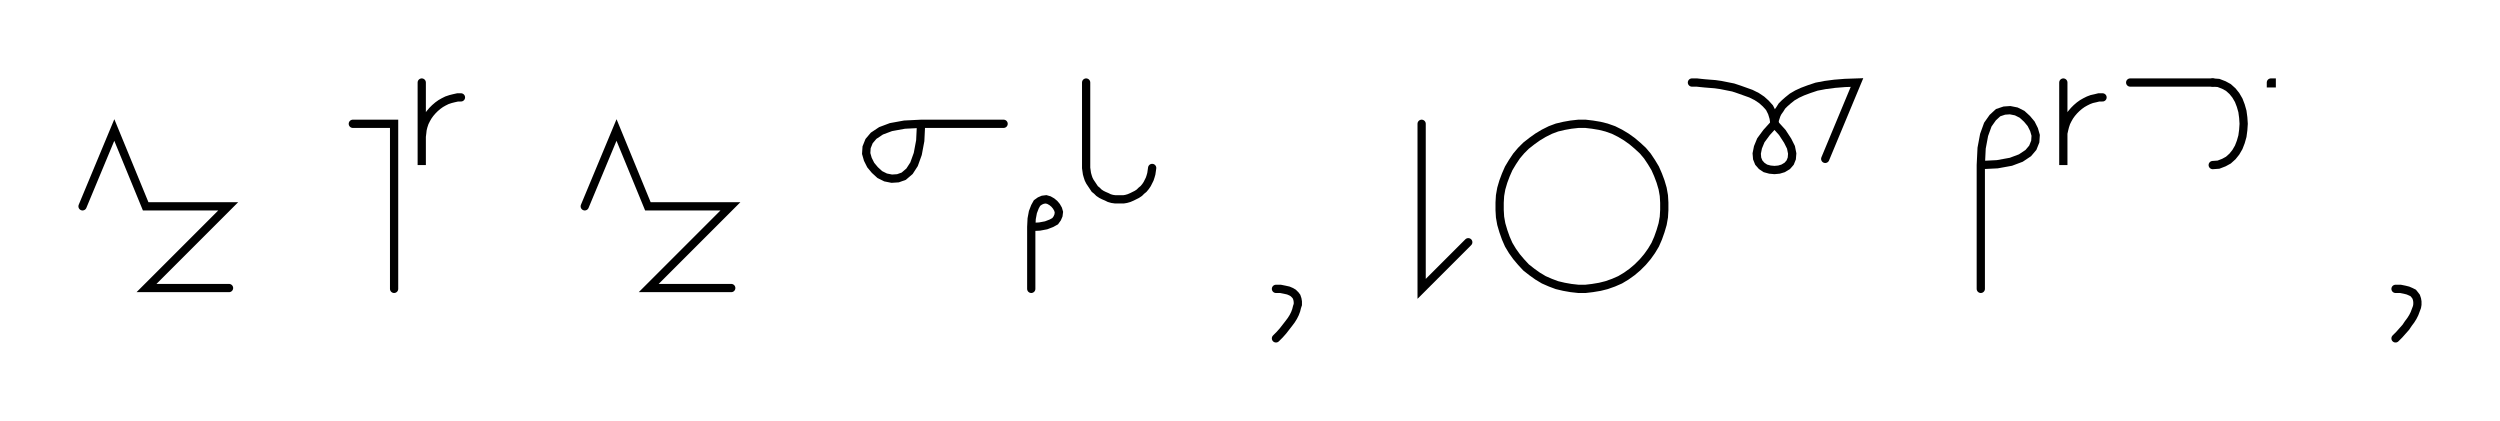 <svg xmlns="http://www.w3.org/2000/svg" width="605.817" height="102.0" style="fill:none; stroke-linecap:round;">
    <rect width="100%" height="100%" fill="#FFFFFF" />
<path stroke="#000000" stroke-width="2" d="M 550,75" />
<path stroke="#000000" stroke-width="2" d="M 20,50 27.7,31.5 35.3,50 55.3,50 35.5,69.8 55.5,69.8" />
<path stroke="#000000" stroke-width="2" d="M 85.5,70" />
<path stroke="#000000" stroke-width="2" d="M 85.5,30 95.5,30 95.5,70" />
<path stroke="#000000" stroke-width="2" d="M 102.2,70" />
<path stroke="#000000" stroke-width="2" d="M 102.2,20 102.2,40 102.2,34 102.2,33.1 102.3,32.3 102.4,31.4 102.6,30.6 102.9,29.7 103.3,28.9 103.7,28.2 104.2,27.5 104.8,26.8 105.4,26.2 106.1,25.6 106.8,25.1 107.5,24.7 108.3,24.3 109.2,24 110,23.8 110.9,23.6 111.7,23.6" />
<path stroke="#000000" stroke-width="2" d="M 141.7,70" />
<path stroke="#000000" stroke-width="2" d="M 141.7,50 149.4,31.5 157,50 177,50 157.2,69.8 177.2,69.8" />
<path stroke="#000000" stroke-width="2" d="M 207.2,70" />
<path stroke="#000000" stroke-width="2" d="M 223.2,30" />
<path stroke="#000000" stroke-width="2" d="M 223.2,30 223,34.1 222.4,37.3 221.5,39.8 220.4,41.5 219,42.7 217.6,43.2 216.1,43.3 214.6,43 213.2,42.3 212,41.2 211,40 210.3,38.6 209.9,37.2 210,35.7 210.6,34.2 211.7,32.9 213.5,31.7 215.9,30.8 219.2,30.2 223.2,30 243.2,30" />
<path stroke="#000000" stroke-width="2" d="M 249.9,70" />
<path stroke="#000000" stroke-width="2" d="M 249.9,55" />
<path stroke="#000000" stroke-width="2" d="M 249.9,55 251.9,54.9 253.5,54.6 254.8,54.1 255.7,53.6 256.2,52.9 256.5,52.2 256.6,51.4 256.4,50.7 256,50 255.5,49.4 254.9,48.9 254.2,48.5 253.5,48.3 252.7,48.4 252,48.7 251.3,49.2 250.8,50.1 250.3,51.4 250,53 249.9,55 249.9,70" />
<path stroke="#000000" stroke-width="2" d="M 263.2,70" />
<path stroke="#000000" stroke-width="2" d="M 263.2,20 263.2,40 263.2,40.7 263.3,41.4 263.4,42.1 263.6,42.8 263.8,43.4 264.1,44 264.5,44.6 264.9,45.2 265.3,45.8 265.8,46.2 266.3,46.7 266.9,47.1 267.5,47.4 268.2,47.7 268.8,48 269.5,48.2 270.2,48.3 270.9,48.3 271.6,48.3 272.3,48.3 272.9,48.2 273.6,48 274.3,47.7 274.9,47.4 275.5,47.1 276.1,46.7 276.6,46.2 277.1,45.8 277.6,45.2 278,44.6 278.3,44 278.6,43.4 278.8,42.8 279,42.1 279.1,41.4 279.2,40.7" />
<path stroke="#000000" stroke-width="2" d="M 309.2,70" />
<path stroke="#000000" stroke-width="2" d="M 309.2,70" />
<path stroke="#000000" stroke-width="2" d="M 309.2,70 310.3,70 311.3,70.2 312.2,70.4 312.9,70.7 313.4,71 313.9,71.5 314.2,71.9 314.4,72.5 314.5,73.1 314.5,73.8 314.3,74.4 314.1,75.2 313.8,76 313.4,76.8 312.9,77.6 312.3,78.4 311.6,79.3 310.9,80.2 310.1,81.1 309.2,82" />
<path stroke="#000000" stroke-width="2" d="M 344.5,70" />
<path stroke="#000000" stroke-width="2" d="M 344.5,30 344.5,70 355.8,58.7" />
<path stroke="#000000" stroke-width="2" d="M 362.5,70" />
<path stroke="#000000" stroke-width="2" d="M 382.5,70 384.2,70 385.9,69.8 387.7,69.5 389.3,69.1 391,68.5 392.6,67.8 394.1,66.9 395.5,65.9 396.8,64.8 398.1,63.5 399.2,62.2 400.2,60.8 401.1,59.3 401.8,57.7 402.4,56 402.9,54.3 403.2,52.6 403.3,50.9 403.3,49.1 403.2,47.4 402.9,45.7 402.4,44 401.8,42.4 401.1,40.8 400.2,39.3 399.2,37.8 398.1,36.5 396.8,35.3 395.5,34.2 394.1,33.2 392.6,32.3 391,31.5 389.3,30.9 387.7,30.5 385.9,30.2 384.2,30 382.5,30 380.7,30.2 379,30.5 377.3,30.9 375.7,31.5 374.1,32.3 372.6,33.2 371.2,34.2 369.8,35.3 368.6,36.5 367.5,37.8 366.5,39.3 365.6,40.8 364.9,42.4 364.3,44 363.8,45.7 363.5,47.4 363.4,49.1 363.4,50.9 363.5,52.6 363.8,54.3 364.3,56 364.9,57.7 365.6,59.3 366.5,60.8 367.5,62.2 368.6,63.5 369.8,64.8 371.2,65.9 372.6,66.9 374.1,67.8 375.7,68.5 377.3,69.1 379,69.5 380.7,69.8 382.5,70" />
<path stroke="#000000" stroke-width="2" d="M 410,70" />
<path stroke="#000000" stroke-width="2" d="M 410,20" />
<path stroke="#000000" stroke-width="2" d="M 410,20 410.1,20 410.5,20 411.2,20 412.1,20.1 413.1,20.2 414.3,20.3 415.6,20.4 417,20.6 418.5,20.9 420,21.2 421.5,21.7 422.9,22.2 424.3,22.7 425.7,23.4 426.9,24.2 427.9,25.1 428.8,26.1 429.4,27.3 429.8,28.6 430,30" />
<path stroke="#000000" stroke-width="2" d="M 430,30 431.9,32.1 433.2,34.1 434,35.7 434.3,37.2 434.2,38.4 433.8,39.4 433.1,40.2 432.1,40.8 431.1,41.1 430,41.2 428.9,41.1 427.8,40.8 426.9,40.2 426.2,39.4 425.8,38.4 425.7,37.2 426,35.7 426.7,34 428.1,32.1 430,30" />
<path stroke="#000000" stroke-width="2" d="M 430,30 430,29.9 430,29.7 430,29.4 430.1,29 430.3,28.4 430.5,27.8 430.8,27.2 431.3,26.5 431.8,25.7 432.5,25 433.3,24.3 434.3,23.5 435.5,22.8 436.8,22.2 438.4,21.6 440.2,21 442.3,20.6 444.6,20.3 447.1,20.1 450,20 442.3,38.5" />
<path stroke="#000000" stroke-width="2" d="M 480,70" />
<path stroke="#000000" stroke-width="2" d="M 480,40" />
<path stroke="#000000" stroke-width="2" d="M 480,40 484,39.8 487.3,39.2 489.7,38.3 491.5,37.1 492.6,35.8 493.2,34.3 493.3,32.8 492.9,31.4 492.2,30 491.2,28.8 490,27.7 488.6,27 487.1,26.7 485.7,26.8 484.2,27.3 482.9,28.5 481.7,30.2 480.8,32.7 480.2,35.9 480,40 480,70" />
<path stroke="#000000" stroke-width="2" d="M 500,70" />
<path stroke="#000000" stroke-width="2" d="M 500,20 500,40 500,34 500,33.1 500,32.3 500.2,31.4 500.4,30.6 500.7,29.7 501.1,28.9 501.5,28.2 502,27.5 502.6,26.8 503.2,26.2 503.9,25.6 504.6,25.1 505.3,24.7 506.1,24.3 506.9,24 507.8,23.8 508.6,23.6 509.5,23.6" />
<path stroke="#000000" stroke-width="2" d="M 516.2,70" />
<path stroke="#000000" stroke-width="2" d="M 516.2,20 536.2,20" />
<path stroke="#000000" stroke-width="2" d="M 536.2,20 537.6,20.1 538.9,20.6 540,21.2 541,22.1 541.8,23.1 542.5,24.3 543,25.6 543.4,27 543.6,28.5 543.7,30 543.6,31.5 543.4,33 543,34.4 542.5,35.7 541.8,36.9 541,37.9 540,38.8 538.9,39.4 537.6,39.9 536.2,40" />
<path stroke="#000000" stroke-width="2" d="M 550.3,70" />
<path stroke="#000000" stroke-width="2" d="M 550.3,20 550.5,20 550.5,20.2 550.3,20.2 550.3,20" />
<path stroke="#000000" stroke-width="2" d="M 580.5,70" />
<path stroke="#000000" stroke-width="2" d="M 580.5,70" />
<path stroke="#000000" stroke-width="2" d="M 580.5,70 581.7,70 582.7,70.2 583.5,70.4 584.2,70.7 584.8,71 585.2,71.5 585.5,71.9 585.7,72.5 585.8,73.1 585.8,73.8 585.7,74.4 585.4,75.2 585.1,76 584.7,76.8 584.2,77.6 583.6,78.4 583,79.3 582.2,80.2 581.4,81.1 580.5,82" />
<path stroke="#000000" stroke-width="2" d="M 615.8,70" />
</svg>